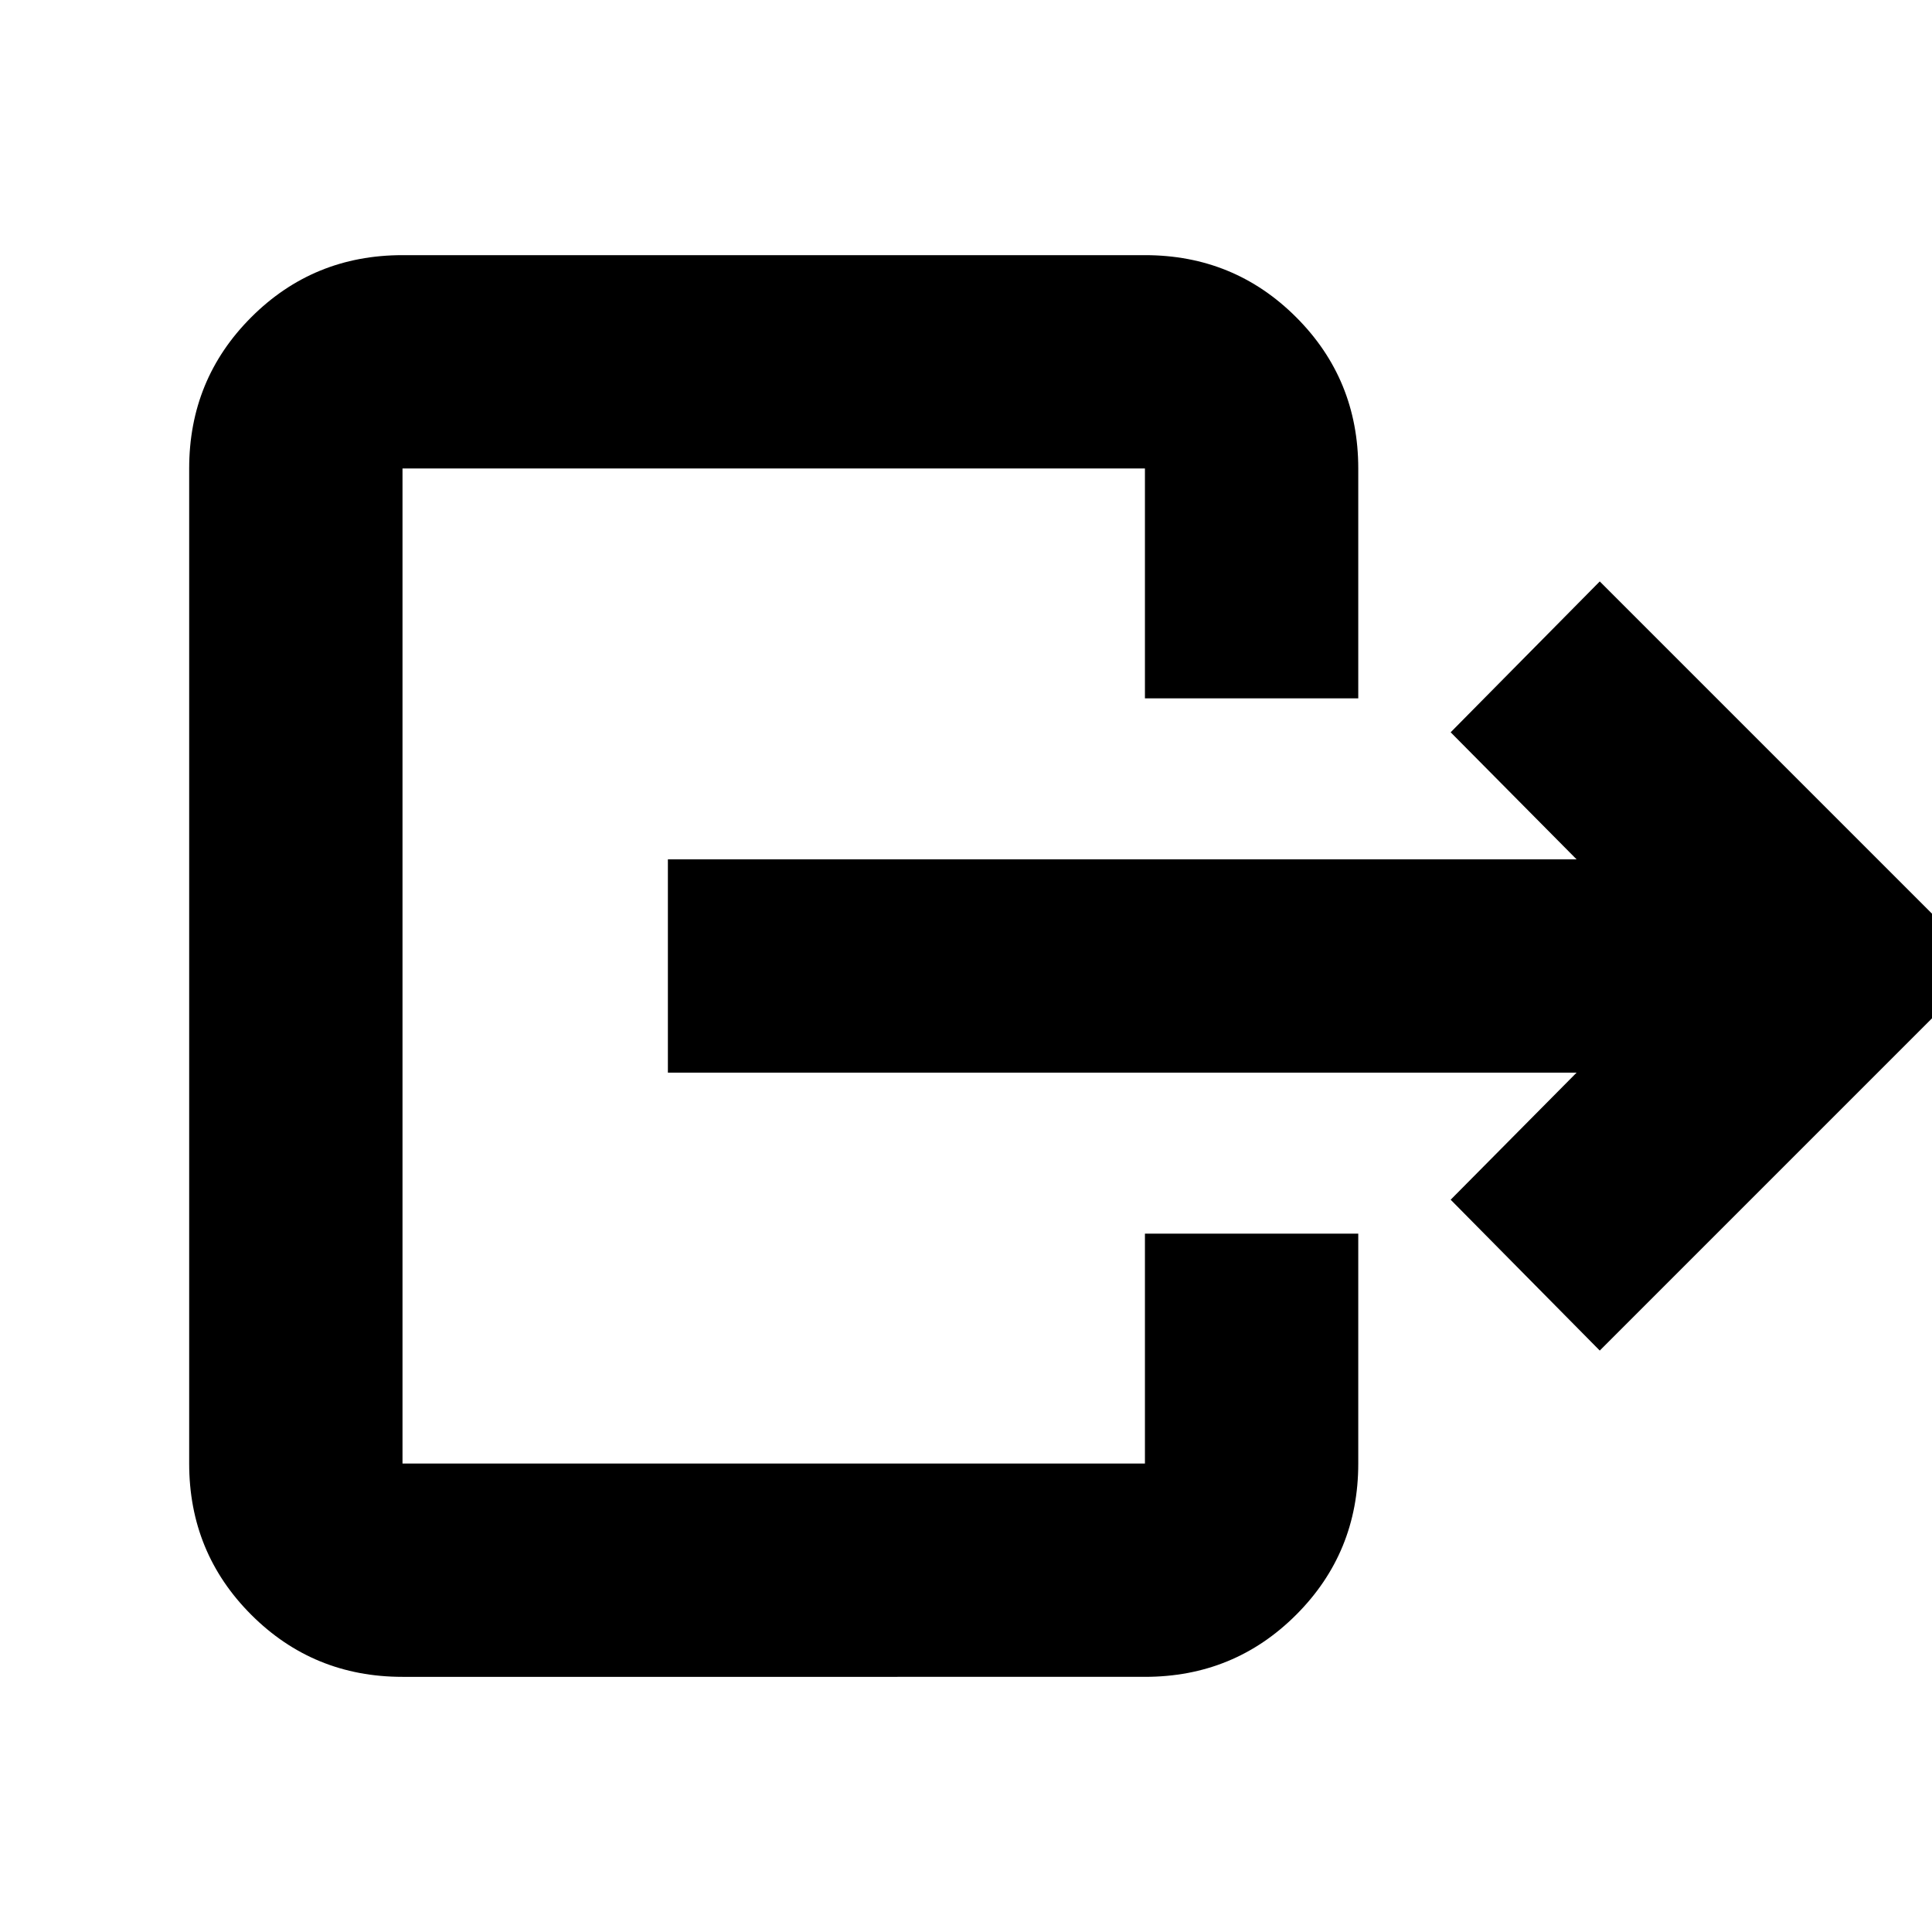 <svg xmlns="http://www.w3.org/2000/svg" height="24" viewBox="0 -960 960 960" width="24"><path d="M331.87-533.001h451.52l-62.565-63.13 74.088-74.958L986.001-480 794.913-288.911l-74.088-74.958 62.565-63.13H331.87v-106.002Zm237.041-80v-114.215H200v494.432h368.911v-114.215h106.002v114.215q0 44.305-30.848 75.153-30.849 30.848-75.154 30.848H200q-44.305 0-75.153-30.848-30.848-30.848-30.848-75.153v-494.432q0-44.305 30.848-75.153 30.848-30.848 75.153-30.848h368.911q44.305 0 75.154 30.848 30.848 30.848 30.848 75.153v114.215H568.911Z"/></svg>